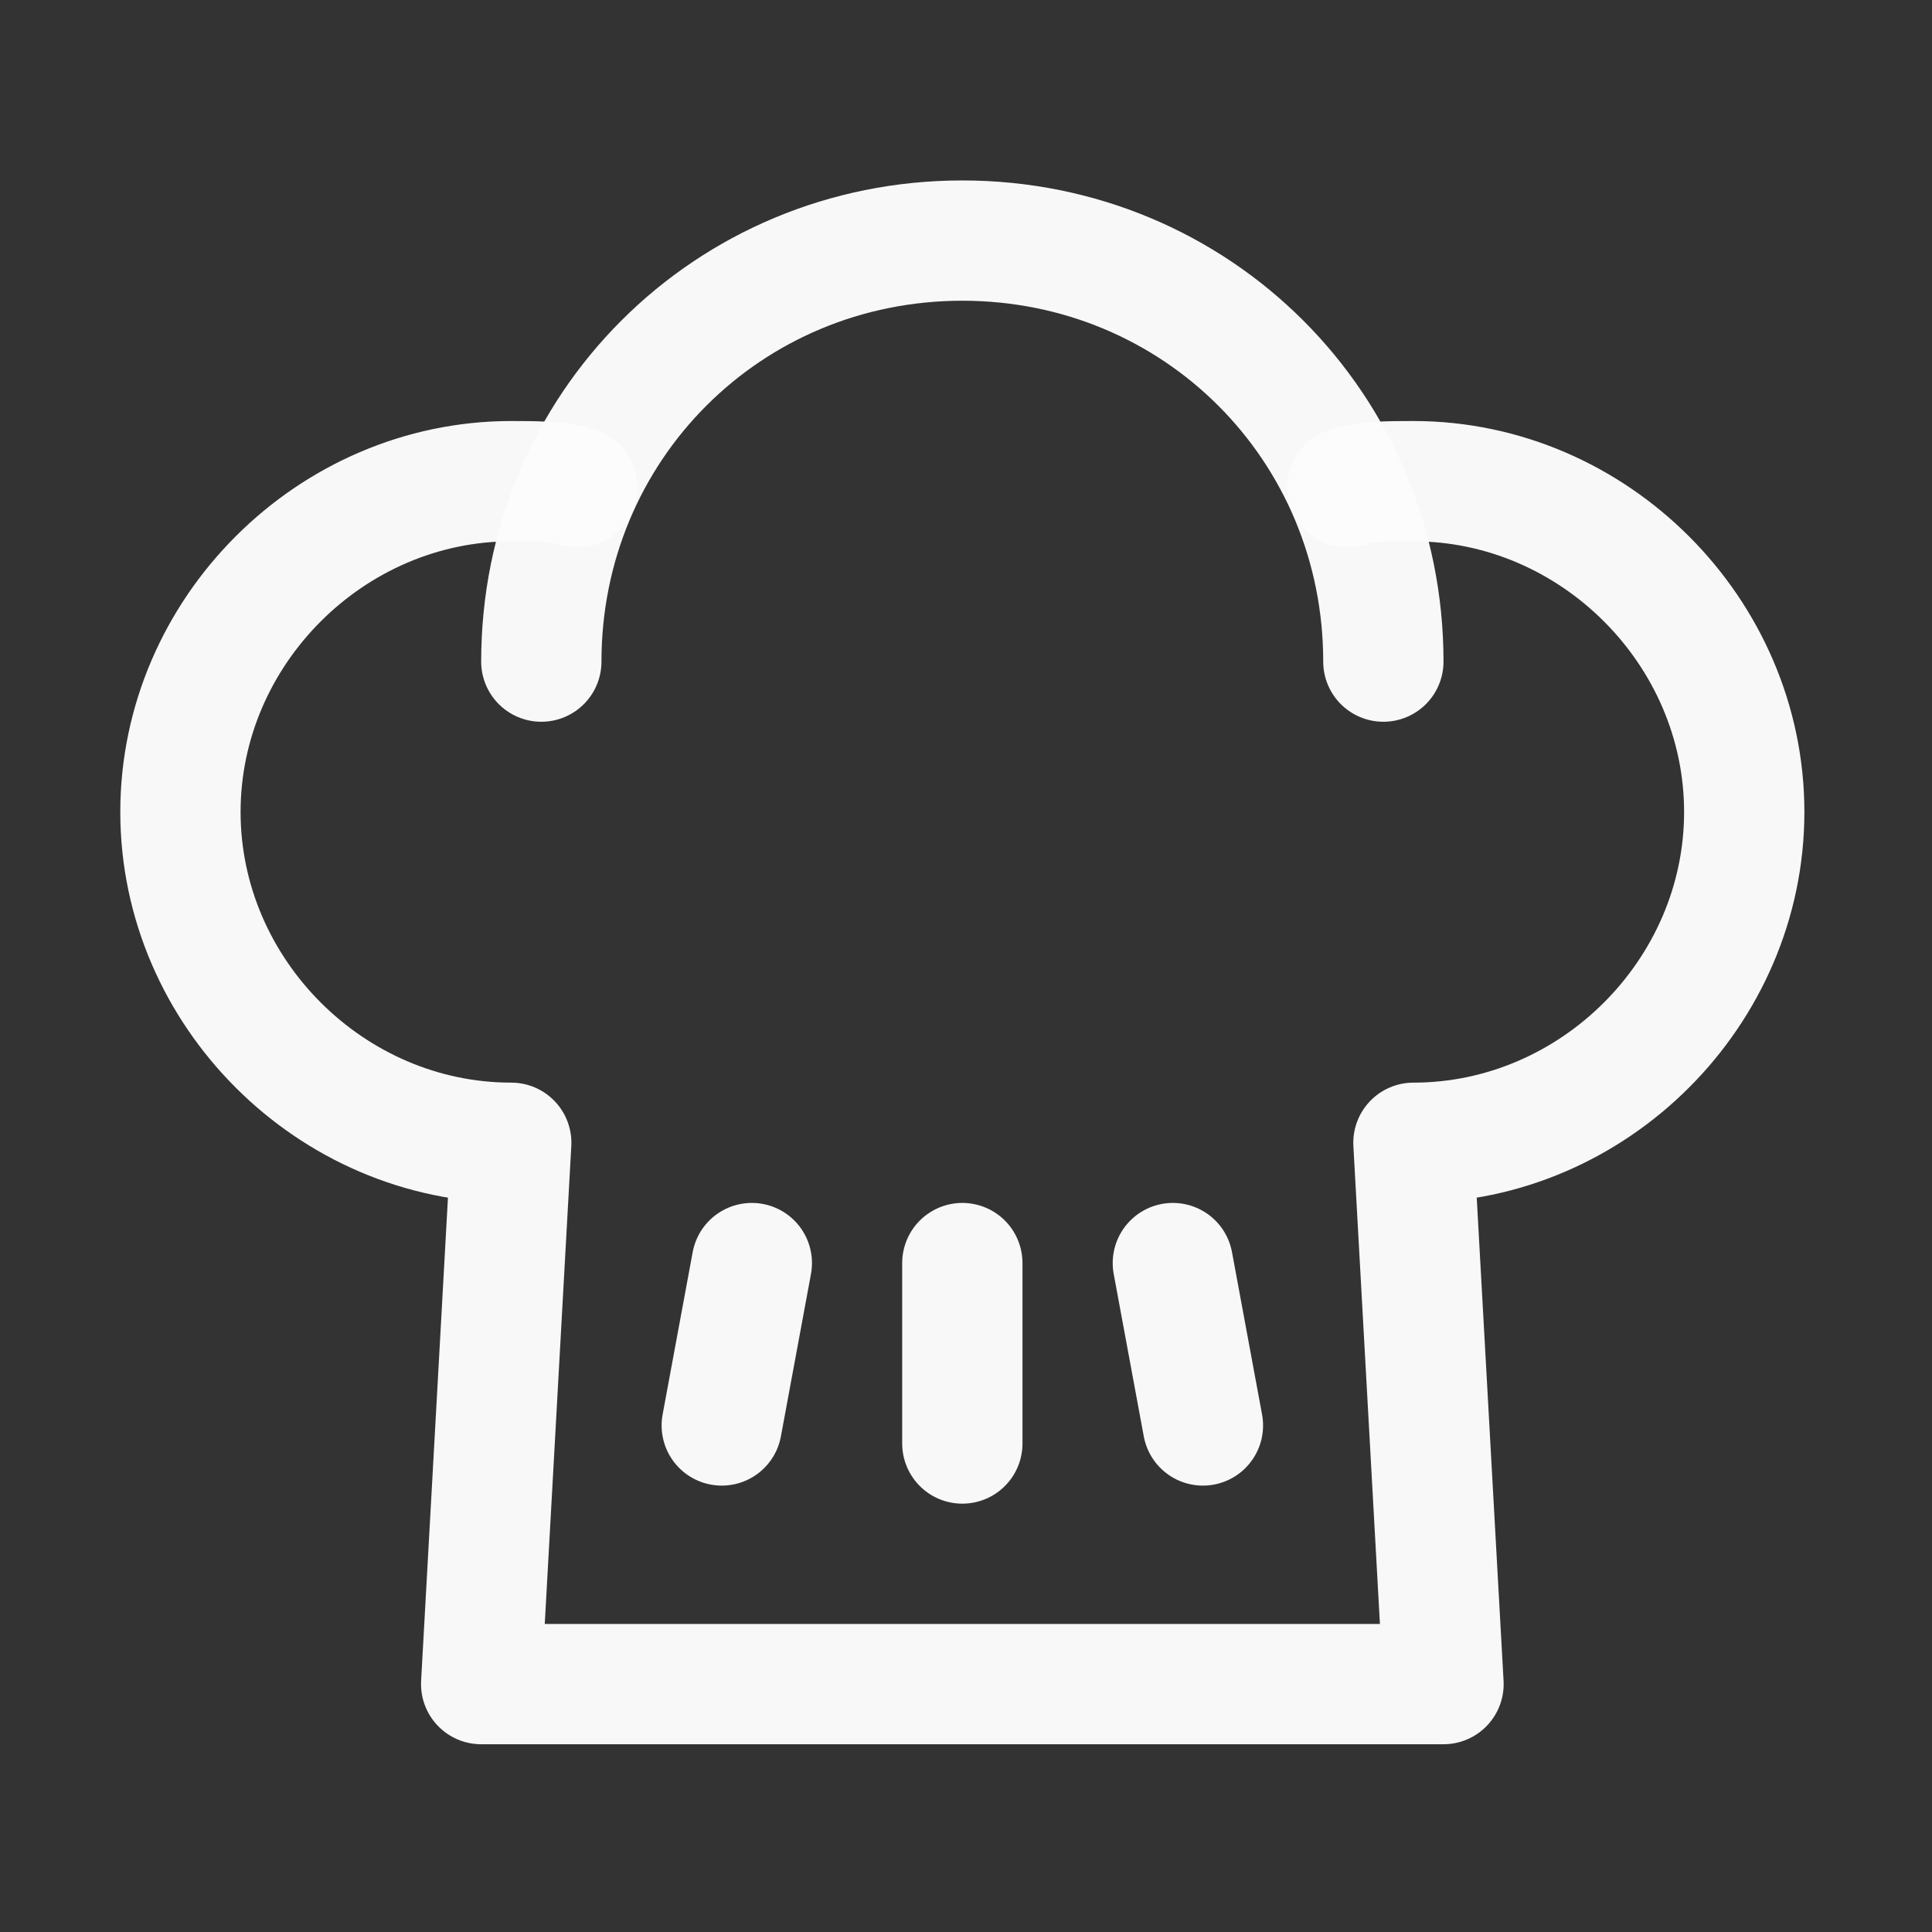 <svg width="76" height="76" viewBox="0 0 76 76" fill="none" xmlns="http://www.w3.org/2000/svg">
<rect x="0" y="0" width="76" height="76" fill="#333333" stroke="none"/>
<path d="M52.998 19.165C53.708 18.928 54.654 18.928 55.601 18.928C62.699 18.928 68.614 24.843 68.614 31.941C68.614 39.039 62.699 44.954 55.601 44.954L56.784 66.248H18.928L20.111 44.954C13.013 44.954 7.098 39.039 7.098 31.941C7.098 24.843 13.013 18.928 20.111 18.928C21.057 18.928 22.004 18.928 22.713 19.165" stroke="#FCFCFC" stroke-opacity="0.98" stroke-width="4.732" stroke-miterlimit="10" stroke-linecap="round" stroke-linejoin="round"/>
<path d="M54.418 26.026C54.418 16.799 47.083 9.464 37.856 9.464C28.628 9.464 21.294 16.799 21.294 26.026" stroke="#FCFCFC" stroke-opacity="0.98" stroke-width="4.732" stroke-miterlimit="10" stroke-linecap="round" stroke-linejoin="round"/>
<path d="M37.856 49.686V56.784" stroke="#FCFCFC" stroke-opacity="0.98" stroke-width="4.732" stroke-miterlimit="10" stroke-linecap="round" stroke-linejoin="round"/>
<path d="M29.575 49.686L28.392 56.074" stroke="#FCFCFC" stroke-opacity="0.98" stroke-width="4.732" stroke-miterlimit="10" stroke-linecap="round" stroke-linejoin="round"/>
<path d="M46.137 49.686L47.32 56.074" stroke="#FCFCFC" stroke-opacity="0.98" stroke-width="4.732" stroke-miterlimit="10" stroke-linecap="round" stroke-linejoin="round"/>
</svg>
